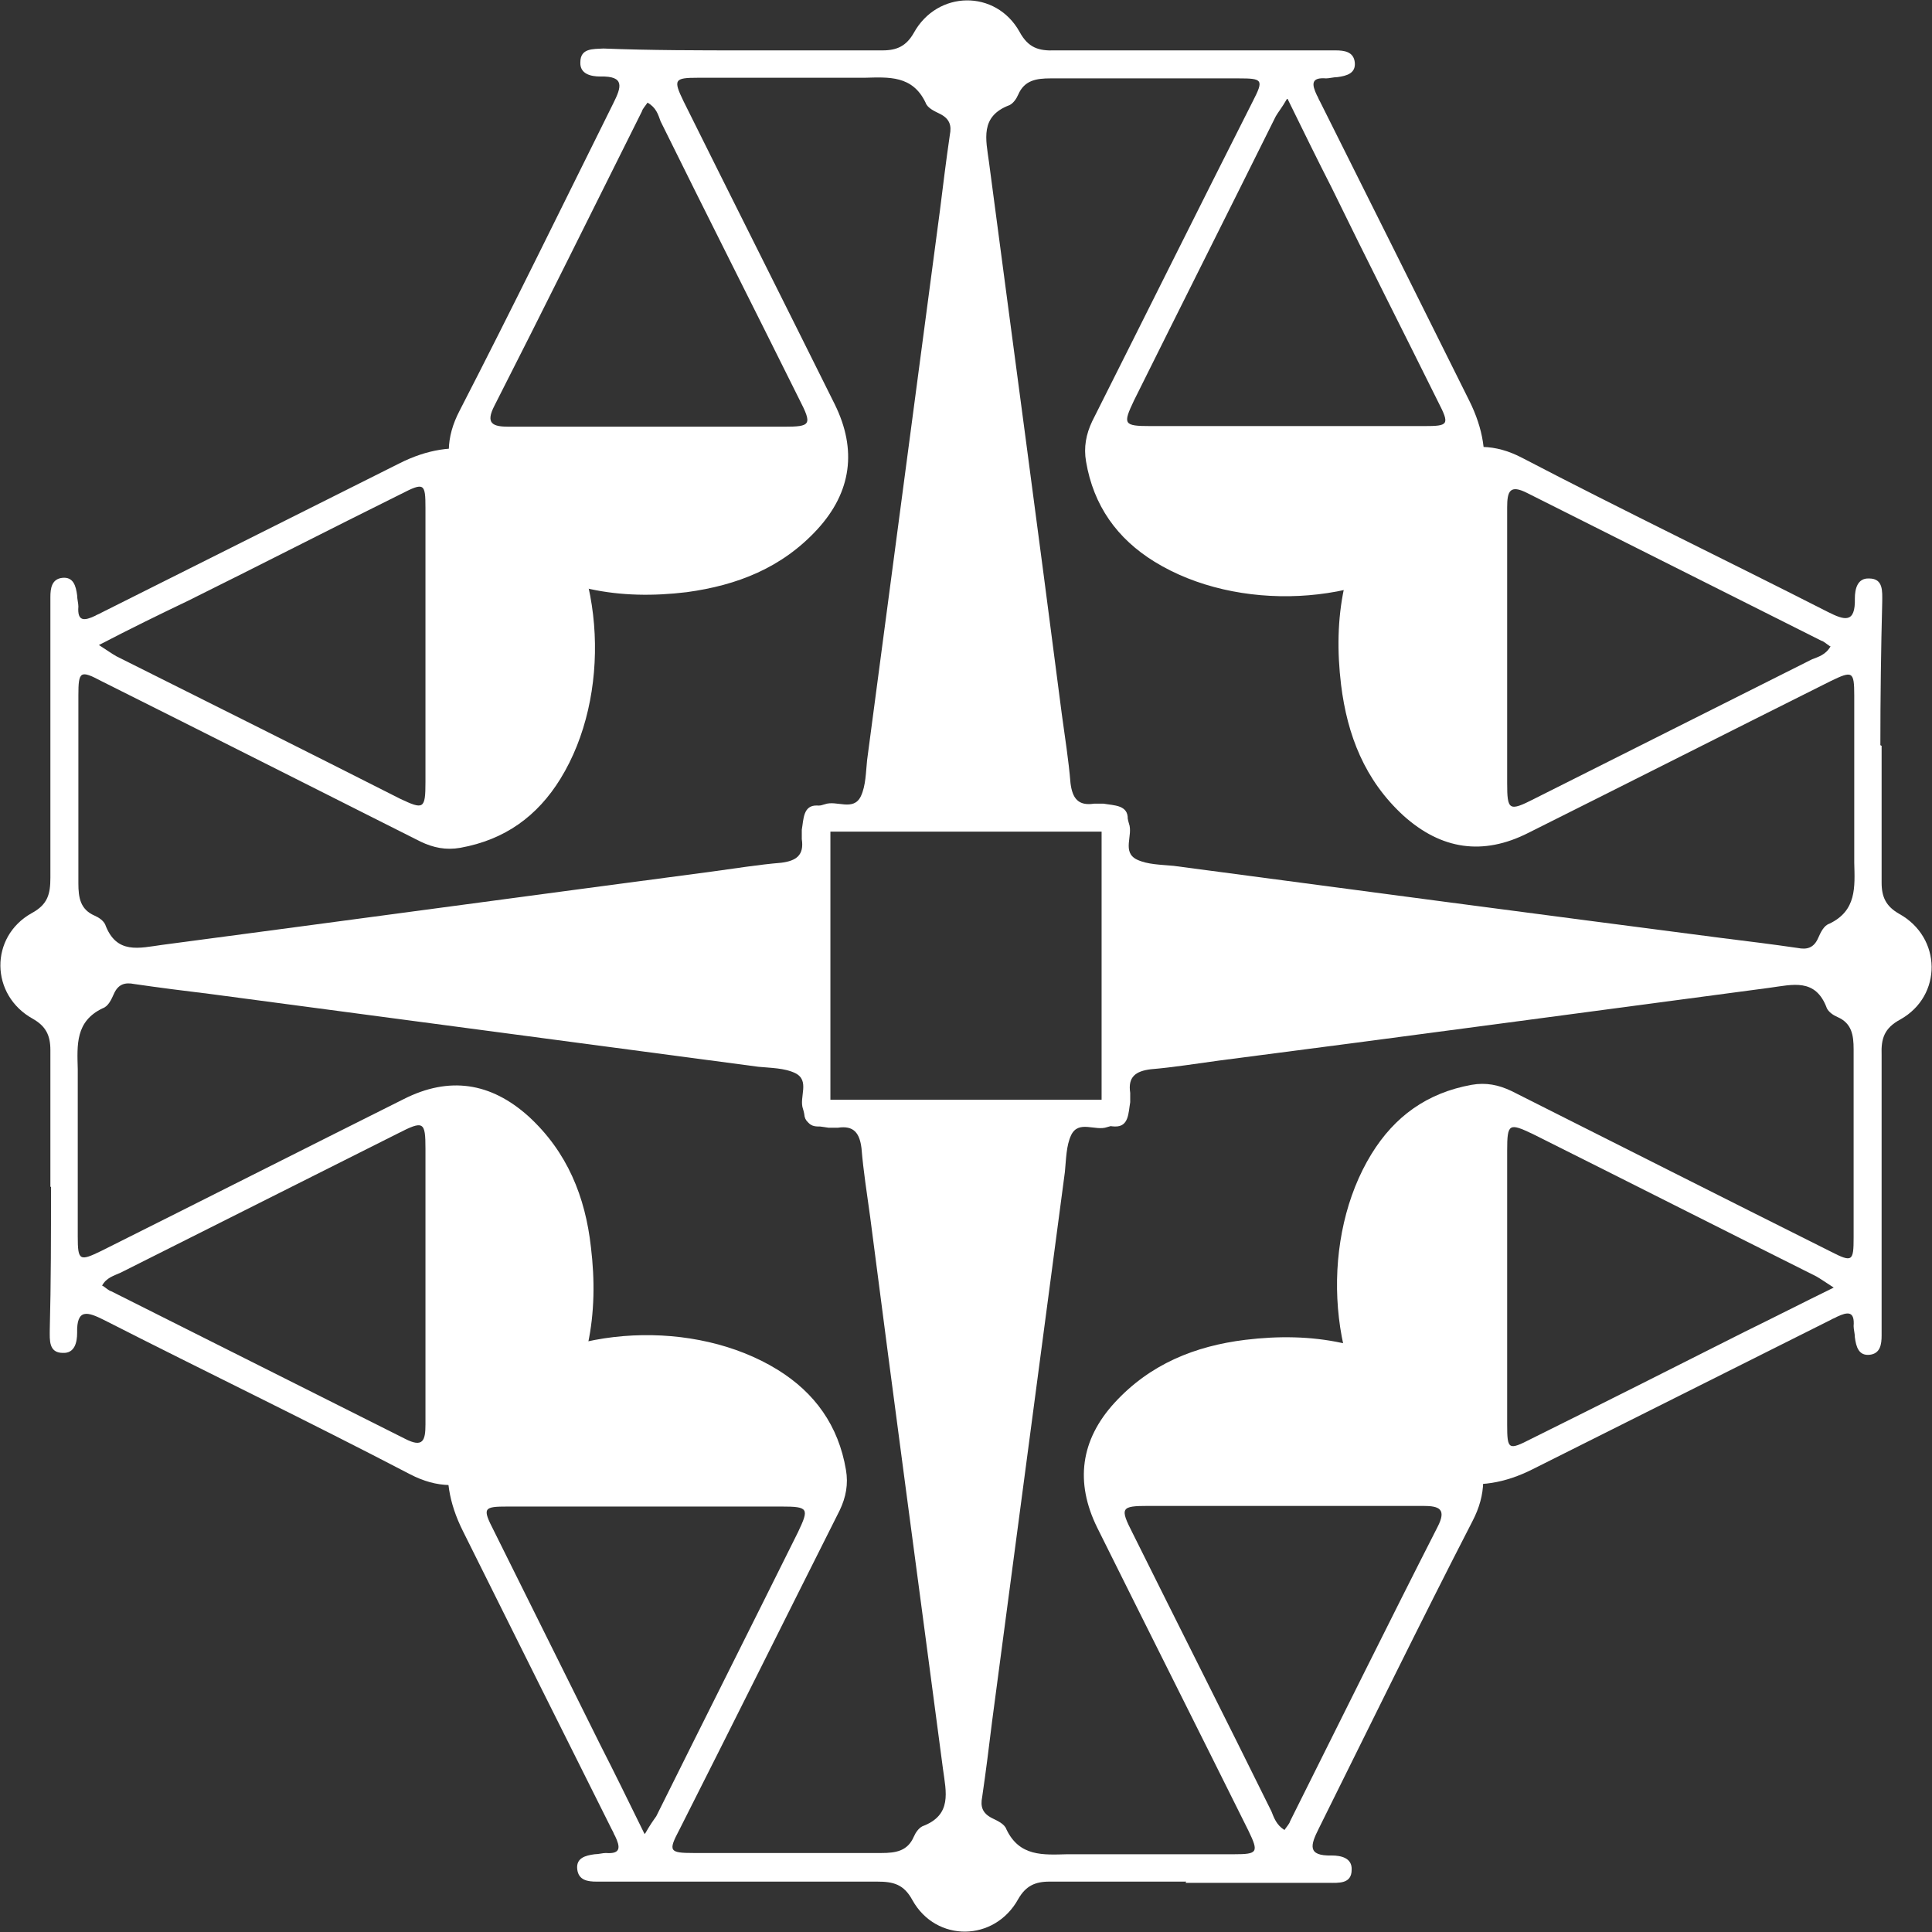 <?xml version="1.0" encoding="UTF-8"?>
<svg id="Layer_1" data-name="Layer 1" xmlns="http://www.w3.org/2000/svg" viewBox="0 0 31.06 31.06">
  <rect x="0" y="0" width="31.06" height="31.06" fill="#333333" stroke="none"/>
  <defs>
    <style>
      .cls-1 {
        fill: #fff;
      }
    </style>
  </defs>
  <path class="cls-1" d="m.81,19.08c0-.74,0-1.47,0-2.2,0-.23-.07-.38-.28-.5-.69-.38-.7-1.32-.02-1.7.26-.14.3-.31.3-.57,0-1.41,0-2.82,0-4.21v-.3c0-.14.02-.29.19-.31.18-.02.22.13.24.28,0,.06.02.13.02.18-.02.25.1.23.27.15.03-.02.07-.03.1-.05,1.6-.8,3.19-1.6,4.79-2.4.89-.45,1.73-.27,2.37.53.94,1.17,1.04,3.21.22,4.54-.37.6-.89.98-1.61,1.11-.23.04-.43,0-.64-.1-1.71-.86-3.41-1.72-5.13-2.58-.34-.18-.37-.16-.37.23v3.02c0,.23.03.42.26.52.07.03.14.08.17.14.18.49.55.38.92.33,2.95-.39,5.9-.79,8.85-1.18.37-.05.74-.11,1.1-.14.24-.03.37-.12.33-.38,0-.05,0-.1,0-.15.03-.17.02-.4.25-.39.25,0,.21.24.21.41v4.44c0,.14-.03.29-.2.31-.18,0-.2-.14-.24-.28-.07-.19.12-.46-.13-.58-.17-.08-.38-.08-.59-.1-2.93-.39-5.88-.78-8.81-1.17-.41-.05-.81-.1-1.22-.16-.15-.03-.26,0-.33.16-.04.09-.09.2-.18.23-.44.21-.41.59-.4.98,0,.9,0,1.79,0,2.69,0,.39.03.4.38.23,1.62-.81,3.24-1.63,4.86-2.44.73-.37,1.4-.27,2.01.28.62.57.91,1.29,1,2.1.13,1.07-.03,2.09-.69,2.97-.25.34-.59.58-.97.73-.42.17-.81.18-1.25-.05-1.63-.85-3.29-1.65-4.92-2.48-.26-.13-.44-.19-.43.21,0,.15-.04.33-.23.32-.23,0-.21-.21-.21-.37.02-.75.02-1.53.02-2.3Zm.78-8.71c.14.09.21.14.28.18,1.52.76,3.04,1.52,4.56,2.29.38.18.41.17.41-.27v-4.4c0-.4-.02-.42-.39-.23-1.15.57-2.28,1.15-3.43,1.72-.46.22-.91.44-1.43.71Zm.06,10.3c.06.04.1.08.14.09,1.57.79,3.15,1.58,4.72,2.37.29.15.33.03.33-.23,0-1.47,0-2.96,0-4.43,0-.44-.03-.46-.44-.25-1.49.75-2.97,1.49-4.46,2.24-.11.05-.23.08-.3.21Z"/>
  <path class="cls-1" d="m11.99.81c.74,0,1.46,0,2.2,0,.23,0,.38-.07.5-.28.38-.69,1.32-.7,1.7-.02.14.26.31.31.57.3,1.4,0,2.8,0,4.21,0h.3c.14,0,.29.02.31.19.02.18-.13.22-.28.24-.06,0-.13.02-.18.02-.25-.02-.23.1-.15.27.02.03.03.07.05.1.8,1.6,1.6,3.2,2.4,4.81.45.9.27,1.73-.53,2.37-1.17.94-3.2,1.04-4.53.22-.6-.37-.98-.9-1.1-1.61-.04-.23,0-.44.1-.65.86-1.71,1.71-3.42,2.58-5.14.18-.35.16-.37-.23-.37h-3.02c-.23,0-.42.03-.52.26-.03.07-.08.14-.14.17-.48.18-.38.55-.33.92.39,2.96.79,5.92,1.17,8.87.05.37.11.74.14,1.11.03.24.12.37.38.33.05,0,.1,0,.15,0,.17.03.4.02.39.25,0,.25-.24.2-.41.2h-4.43c-.14,0-.29-.03-.31-.2,0-.18.14-.2.28-.24.19-.07.46.12.58-.13.08-.17.08-.39.1-.58.39-2.94.78-5.89,1.17-8.83.05-.4.1-.81.16-1.22.03-.15,0-.26-.16-.34-.08-.04-.2-.09-.23-.18-.21-.44-.59-.41-.98-.4-.89,0-1.79,0-2.68,0-.38,0-.4.03-.23.38.81,1.63,1.62,3.24,2.43,4.87.36.73.27,1.41-.28,2.01-.57.62-1.29.9-2.1,1.01-1.07.13-2.08-.03-2.97-.7-.33-.25-.58-.59-.73-.97-.17-.43-.18-.81.05-1.25.84-1.63,1.65-3.29,2.47-4.94.13-.26.19-.44-.21-.43-.15,0-.33-.04-.32-.23,0-.23.21-.21.37-.22.76.03,1.54.03,2.3.03Zm8.7.78c-.08.14-.14.21-.18.28-.76,1.53-1.52,3.04-2.28,4.57-.18.38-.17.41.27.41h4.39c.4,0,.42-.02.23-.39-.57-1.15-1.15-2.29-1.71-3.44-.23-.45-.45-.9-.71-1.43Zm-10.28.06c-.04.06-.08.1-.09.14-.79,1.58-1.57,3.16-2.37,4.73-.15.29-.03.34.23.34,1.47,0,2.95,0,4.42,0,.44,0,.46-.03.25-.44-.74-1.49-1.49-2.97-2.23-4.47-.04-.11-.07-.22-.21-.3Z"/>
  <path class="cls-1" d="m30.25,11.99c0,.74,0,1.47,0,2.2,0,.23.07.38.28.5.69.38.7,1.32.02,1.7-.26.14-.31.31-.3.57,0,1.41,0,2.81,0,4.21v.3c0,.14-.02.29-.19.31-.18.02-.22-.13-.24-.28,0-.06-.02-.13-.02-.18.02-.25-.1-.23-.27-.15-.03.02-.07.03-.1.05-1.6.8-3.19,1.6-4.79,2.4-.89.45-1.73.27-2.37-.53-.94-1.17-1.04-3.21-.22-4.54.37-.6.89-.98,1.61-1.11.23-.04.43,0,.64.1,1.71.86,3.41,1.72,5.13,2.58.35.18.37.16.37-.23v-3.02c0-.23-.03-.42-.26-.52-.07-.03-.14-.08-.17-.14-.18-.49-.55-.38-.92-.33-2.95.39-5.9.79-8.85,1.17-.37.05-.74.11-1.1.14-.24.03-.37.12-.33.38,0,.05,0,.1,0,.15-.03.17-.02.4-.25.39-.25,0-.21-.24-.21-.41v-4.43c0-.14.03-.29.2-.31.18,0,.2.14.24.28.07.19-.12.46.13.58.17.08.38.08.59.1,2.93.39,5.88.78,8.81,1.16.4.05.81.1,1.22.16.15.03.26,0,.33-.16.04-.09.09-.2.18-.23.44-.21.41-.59.4-.98,0-.9,0-1.79,0-2.69,0-.39-.03-.4-.38-.23-1.62.81-3.24,1.63-4.86,2.44-.73.37-1.4.27-2.01-.28-.62-.57-.9-1.29-1-2.1-.13-1.07.03-2.09.69-2.97.25-.34.59-.58.97-.73.42-.17.81-.18,1.25.05,1.63.85,3.29,1.65,4.92,2.48.26.13.44.19.43-.22,0-.15.04-.33.23-.32.23,0,.21.21.21.37-.02.77-.03,1.54-.03,2.31Zm-.77,8.71c-.14-.09-.21-.14-.28-.18-1.52-.76-3.04-1.53-4.56-2.29-.38-.18-.41-.17-.41.27v4.4c0,.41.02.42.39.23,1.15-.57,2.28-1.14,3.43-1.72.45-.22.9-.45,1.43-.71Zm-.06-10.31c-.06-.04-.1-.08-.14-.09-1.57-.79-3.15-1.58-4.72-2.37-.29-.15-.33-.03-.33.23,0,1.47,0,2.96,0,4.43,0,.44.03.46.44.25,1.49-.75,2.97-1.49,4.46-2.24.1-.04.22-.07.3-.21Z"/>
  <path class="cls-1" d="m19.07,30.25c-.74,0-1.46,0-2.2,0-.23,0-.38.07-.5.28-.38.69-1.32.7-1.7.02-.14-.26-.31-.3-.57-.3-1.4,0-2.8,0-4.21,0h-.3c-.14,0-.29-.02-.31-.2-.02-.18.13-.22.28-.24.06,0,.13-.02.18-.02.25.02.23-.1.15-.27-.02-.03-.03-.07-.05-.1-.8-1.6-1.6-3.2-2.4-4.81-.45-.9-.27-1.73.53-2.37,1.17-.94,3.2-1.04,4.53-.22.6.37.98.9,1.1,1.61.04.23,0,.44-.1.65-.86,1.71-1.71,3.42-2.58,5.14-.18.34-.16.37.23.37h3.02c.23,0,.42-.03.52-.26.03-.07.08-.14.14-.17.48-.18.38-.55.33-.92-.39-2.96-.79-5.92-1.17-8.87-.05-.37-.11-.74-.14-1.11-.03-.24-.12-.37-.38-.33-.05,0-.1,0-.15,0-.17-.03-.4-.02-.39-.25,0-.25.24-.2.41-.2h4.43c.14,0,.29.03.31.2,0,.18-.14.2-.28.24-.19.07-.46-.12-.58.13-.08.17-.08.39-.1.59-.39,2.94-.78,5.89-1.17,8.83-.05.41-.1.81-.16,1.22-.03.15,0,.26.16.34.08.04.2.09.23.18.21.44.59.41.98.4.89,0,1.79,0,2.68,0,.38,0,.4-.03.23-.38-.81-1.63-1.62-3.24-2.43-4.87-.36-.73-.27-1.41.28-2.01.57-.62,1.29-.91,2.1-1.01,1.07-.13,2.08.03,2.97.7.33.25.57.59.73.97.17.42.18.81-.05,1.25-.84,1.63-1.65,3.29-2.47,4.94-.13.26-.19.44.21.43.15,0,.33.04.32.23,0,.23-.21.21-.37.21-.76,0-1.53,0-2.3,0Zm-8.7-.77c.08-.14.13-.21.18-.28.76-1.53,1.52-3.04,2.28-4.57.18-.38.17-.41-.27-.41h-4.39c-.4,0-.42.02-.23.39.57,1.15,1.14,2.29,1.71,3.44.23.45.45.9.71,1.43Zm10.28-.06c.04-.06.08-.1.09-.14.79-1.58,1.57-3.16,2.37-4.73.15-.29.03-.34-.23-.34-1.47,0-2.95,0-4.42,0-.44,0-.46.03-.25.44.74,1.49,1.49,2.97,2.23,4.47.04.1.08.22.21.3Z"/>
</svg>